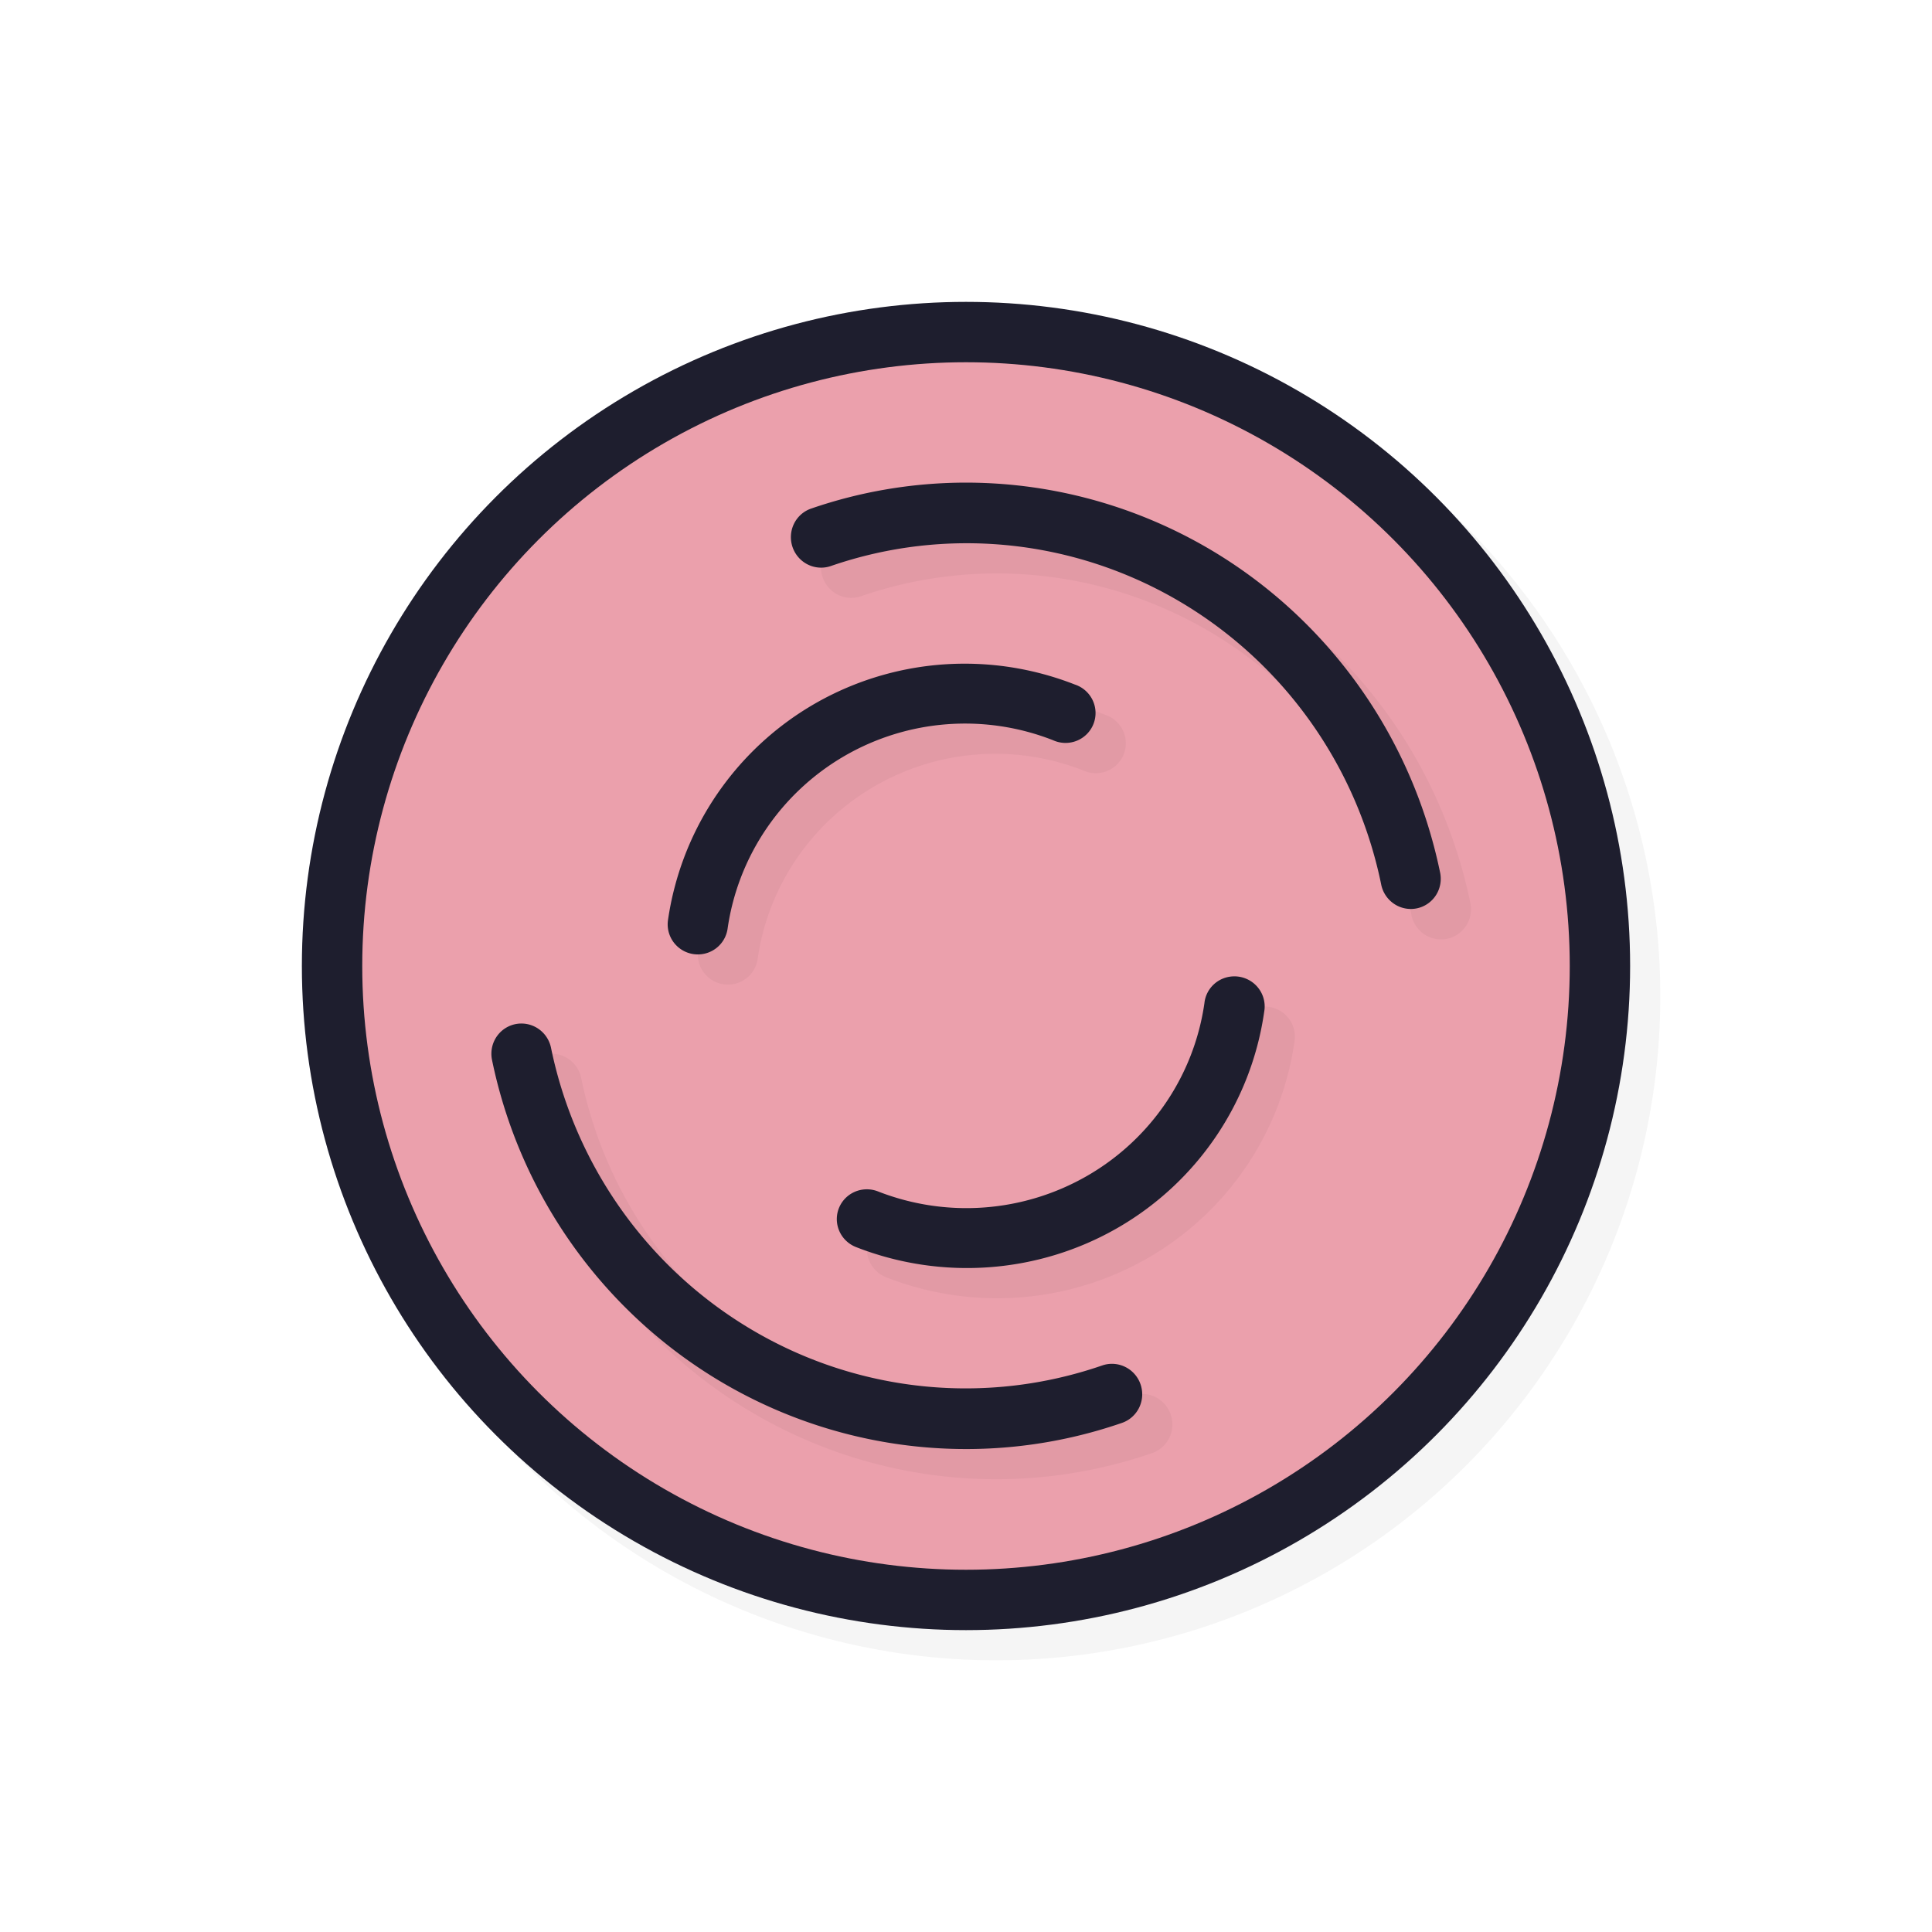 <?xml version="1.0" encoding="UTF-8" standalone="no"?>
<svg
   id="svg5327"
   width="32"
   height="32"
   version="1.1"
   sodipodi:docname="wait-06.svg"
   inkscape:version="1.1.2 (0a00cf5339, 2022-02-04)"
   xmlns:inkscape="http://www.inkscape.org/namespaces/inkscape"
   xmlns:sodipodi="http://sodipodi.sourceforge.net/DTD/sodipodi-0.dtd"
   xmlns:xlink="http://www.w3.org/1999/xlink"
   xmlns="http://www.w3.org/2000/svg"
   xmlns:svg="http://www.w3.org/2000/svg">
  <sodipodi:namedview
     id="namedview22"
     pagecolor="#ffffff"
     bordercolor="#666666"
     borderopacity="1.0"
     inkscape:pageshadow="2"
     inkscape:pageopacity="0.0"
     inkscape:pagecheckerboard="0"
     showgrid="false"
     inkscape:zoom="25.96875"
     inkscape:cx="23.297232"
     inkscape:cy="16.019254"
     inkscape:window-width="1896"
     inkscape:window-height="1020"
     inkscape:window-x="9"
     inkscape:window-y="45"
     inkscape:window-maximized="1"
     inkscape:current-layer="svg5327" />
  <defs
     id="defs5329">
    <filter
       id="filter837"
       style="color-interpolation-filters:sRGB"
       width="1.12"
       height="1.12"
       x="-.06"
       y="-.06">
      <feGaussianBlur
         id="feGaussianBlur839"
         stdDeviation=".55" />
    </filter>
    <filter
       id="filter847"
       style="color-interpolation-filters:sRGB"
       width="1.121"
       height="1.119"
       x="-.06"
       y="-.06">
      <feGaussianBlur
         id="feGaussianBlur849"
         stdDeviation=".397" />
    </filter>
    <linearGradient
       id="linearGradient832"
       x1="21"
       x2="25"
       y1="16"
       y2="28"
       gradientTransform="matrix(1.538,0,0,1.538,-4.04,-15.514)"
       gradientUnits="userSpaceOnUse"
       xlink:href="#linearGradient830" />
    <linearGradient
       id="linearGradient830">
      <stop
         id="stop826"
         style="stop-color:#ffffff;stop-opacity:1"
         offset="0" />
      <stop
         id="stop828"
         style="stop-color:#ffffff;stop-opacity:0"
         offset="1" />
    </linearGradient>
    <filter
       id="filter835"
       style="color-interpolation-filters:sRGB"
       width="1.145"
       height="1.143"
       x="-0.073"
       y="-0.071">
      <feGaussianBlur
         id="feGaussianBlur837"
         stdDeviation=".476" />
    </filter>
    <filter
       id="filter839"
       style="color-interpolation-filters:sRGB"
       width="1.144"
       height="1.144"
       x="-0.072"
       y="-0.072">
      <feGaussianBlur
         id="feGaussianBlur841"
         stdDeviation=".66" />
    </filter>
  </defs>
  <circle
     id="circle819"
     style="opacity:0.2;fill:#000000;fill-opacity:1;stroke:none;stroke-width:2.2;stroke-linecap:round;stroke-linejoin:round;stroke-miterlimit:4;stroke-dasharray:none;stroke-opacity:1;filter:url(#filter839)"
     cx="16.5"
     cy="16.5"
     r="11" />
  <circle
     id="path818"
     style="opacity:1;fill:#1E1E2E;fill-opacity:1;stroke:none;stroke-width:2.2;stroke-linecap:round;stroke-linejoin:round;stroke-miterlimit:4;stroke-dasharray:none;stroke-opacity:1"
     cx="16"
     cy="16"
     r="11" />
  <circle
     id="circle824"
     style="opacity:1;fill:#EBA0AC;fill-opacity:1;stroke:none;stroke-width:2;stroke-linecap:round;stroke-linejoin:round;stroke-miterlimit:4;stroke-dasharray:none;stroke-opacity:1"
     cx="16"
     cy="16"
     r="10" />
  <path
     id="path821"
     style="color:#000000;font-style:normal;font-variant:normal;font-weight:normal;font-stretch:normal;font-size:medium;line-height:normal;font-family:sans-serif;font-variant-ligatures:normal;font-variant-position:normal;font-variant-caps:normal;font-variant-numeric:normal;font-variant-alternates:normal;font-feature-settings:normal;text-indent:0;text-align:start;text-decoration:none;text-decoration-line:none;text-decoration-style:solid;text-decoration-color:#000000;letter-spacing:normal;word-spacing:normal;text-transform:none;writing-mode:lr-tb;direction:ltr;text-orientation:mixed;dominant-baseline:auto;baseline-shift:baseline;text-anchor:start;white-space:normal;shape-padding:0;clip-rule:nonzero;display:inline;overflow:visible;visibility:visible;opacity:0.2;isolation:auto;mix-blend-mode:normal;color-interpolation:sRGB;color-interpolation-filters:linearRGB;solid-color:#000000;solid-opacity:1;vector-effect:none;fill:#000000;fill-opacity:1;fill-rule:nonzero;stroke:none;stroke-width:1.001;stroke-linecap:round;stroke-linejoin:round;stroke-miterlimit:4;stroke-dasharray:none;stroke-dashoffset:0;stroke-opacity:1;color-rendering:auto;image-rendering:auto;shape-rendering:auto;text-rendering:auto;enable-background:accumulate;filter:url(#filter835)"
     d="m 16.429,8.494 c -0.841,0.007 -1.684,0.149 -2.496,0.43 a 0.503,0.498 75 1 0 0.328,0.951 c 1.895,-0.654 3.979,-0.451 5.725,0.557 1.745,1.008 2.98,2.724 3.389,4.709 a 0.503,0.498 75 1 0 0.975,-0.201 C 24.291,14.656 24.218,14.38 24.13,14.108 23.52,12.198 22.221,10.57 20.476,9.563 19.23,8.843 17.831,8.482 16.429,8.494 Z m 0.23,3.002 c -0.927,-0.034 -1.855,0.191 -2.676,0.666 -1.149,0.665 -1.976,1.761 -2.309,3.027 -0.048,0.181 -0.084,0.363 -0.111,0.551 a 0.498,0.496 15 1 0 0.986,0.143 c 0.172,-1.2 0.887,-2.253 1.938,-2.861 1.051,-0.609 2.32,-0.705 3.453,-0.262 a 0.498,0.496 15 1 0 0.361,-0.922 c -0.531,-0.208 -1.086,-0.322 -1.643,-0.342 z m 4.262,5.176 a 0.5,0.496 15 0 0 -0.473,0.443 c -0.172,1.2 -0.887,2.252 -1.941,2.859 -1.054,0.608 -2.327,0.704 -3.465,0.26 a 0.5,0.496 15 0 0 -0.668,0.338 0.5,0.496 15 0 0 0.305,0.584 c 1.421,0.556 3.017,0.439 4.334,-0.32 1.317,-0.759 2.211,-2.079 2.426,-3.578 a 0.5,0.496 15 0 0 -0.518,-0.586 z m -11.801,0.781 a 0.503,0.499 75 0 0 -0.471,0.605 c 0.467,2.267 1.88,4.226 3.877,5.377 1.997,1.151 4.385,1.381 6.555,0.633 a 0.503,0.499 75 0 0 0.32,-0.604 0.503,0.499 75 0 0 -0.648,-0.348 C 16.855,23.772 14.767,23.572 13.019,22.565 11.271,21.557 10.035,19.842 9.627,17.858 A 0.503,0.499 75 0 0 9.121,17.453 Z" />
  <path
     id="path847"
     style="color:#000000;font-style:normal;font-variant:normal;font-weight:normal;font-stretch:normal;font-size:medium;line-height:normal;font-family:sans-serif;font-variant-ligatures:normal;font-variant-position:normal;font-variant-caps:normal;font-variant-numeric:normal;font-variant-alternates:normal;font-feature-settings:normal;text-indent:0;text-align:start;text-decoration:none;text-decoration-line:none;text-decoration-style:solid;text-decoration-color:#000000;letter-spacing:normal;word-spacing:normal;text-transform:none;writing-mode:lr-tb;direction:ltr;text-orientation:mixed;dominant-baseline:auto;baseline-shift:baseline;text-anchor:start;white-space:normal;shape-padding:0;clip-rule:nonzero;display:inline;overflow:visible;visibility:visible;opacity:1;isolation:auto;mix-blend-mode:normal;color-interpolation:sRGB;color-interpolation-filters:linearRGB;solid-color:#000000;solid-opacity:1;vector-effect:none;fill:#1E1E2E;fill-opacity:1;fill-rule:nonzero;stroke:none;stroke-width:1.001;stroke-linecap:round;stroke-linejoin:round;stroke-miterlimit:4;stroke-dasharray:none;stroke-dashoffset:0;stroke-opacity:1;color-rendering:auto;image-rendering:auto;shape-rendering:auto;text-rendering:auto;enable-background:accumulate"
     d="M 15.93 7.994 C 15.088 8.002 14.246 8.144 13.434 8.424 A 0.503 0.498 75 1 0 13.762 9.375 C 15.657 8.721 17.741 8.924 19.486 9.932 C 21.231 10.94 22.466 12.656 22.875 14.641 A 0.503 0.498 75 1 0 23.85 14.439 C 23.791 14.156 23.718 13.88 23.631 13.607 C 23.021 11.698 21.721 10.07 19.977 9.062 C 18.73 8.343 17.332 7.982 15.93 7.994 z M 16.16 10.996 C 15.233 10.962 14.305 11.187 13.484 11.662 C 12.336 12.327 11.508 13.423 11.176 14.689 C 11.128 14.87 11.091 15.053 11.064 15.24 A 0.498 0.496 15 1 0 12.051 15.383 C 12.223 14.183 12.938 13.13 13.988 12.521 C 15.039 11.913 16.308 11.816 17.441 12.26 A 0.498 0.496 15 1 0 17.803 11.338 C 17.272 11.13 16.716 11.016 16.16 10.996 z M 20.422 16.172 A 0.5 0.496 15 0 0 19.949 16.615 C 19.777 17.815 19.062 18.867 18.008 19.475 C 16.954 20.082 15.681 20.179 14.543 19.734 A 0.5 0.496 15 0 0 13.875 20.072 A 0.5 0.496 15 0 0 14.18 20.656 C 15.601 21.212 17.197 21.095 18.514 20.336 C 19.83 19.577 20.725 18.257 20.939 16.758 A 0.5 0.496 15 0 0 20.422 16.172 z M 8.621 16.953 A 0.503 0.499 75 0 0 8.15 17.559 C 8.617 19.826 10.03 21.785 12.027 22.936 C 14.024 24.086 16.413 24.317 18.582 23.568 A 0.503 0.499 75 0 0 18.902 22.965 A 0.503 0.499 75 0 0 18.254 22.617 C 16.355 23.272 14.267 23.072 12.52 22.064 C 10.772 21.057 9.535 19.342 9.127 17.357 A 0.503 0.499 75 0 0 8.621 16.953 z" />
</svg>
